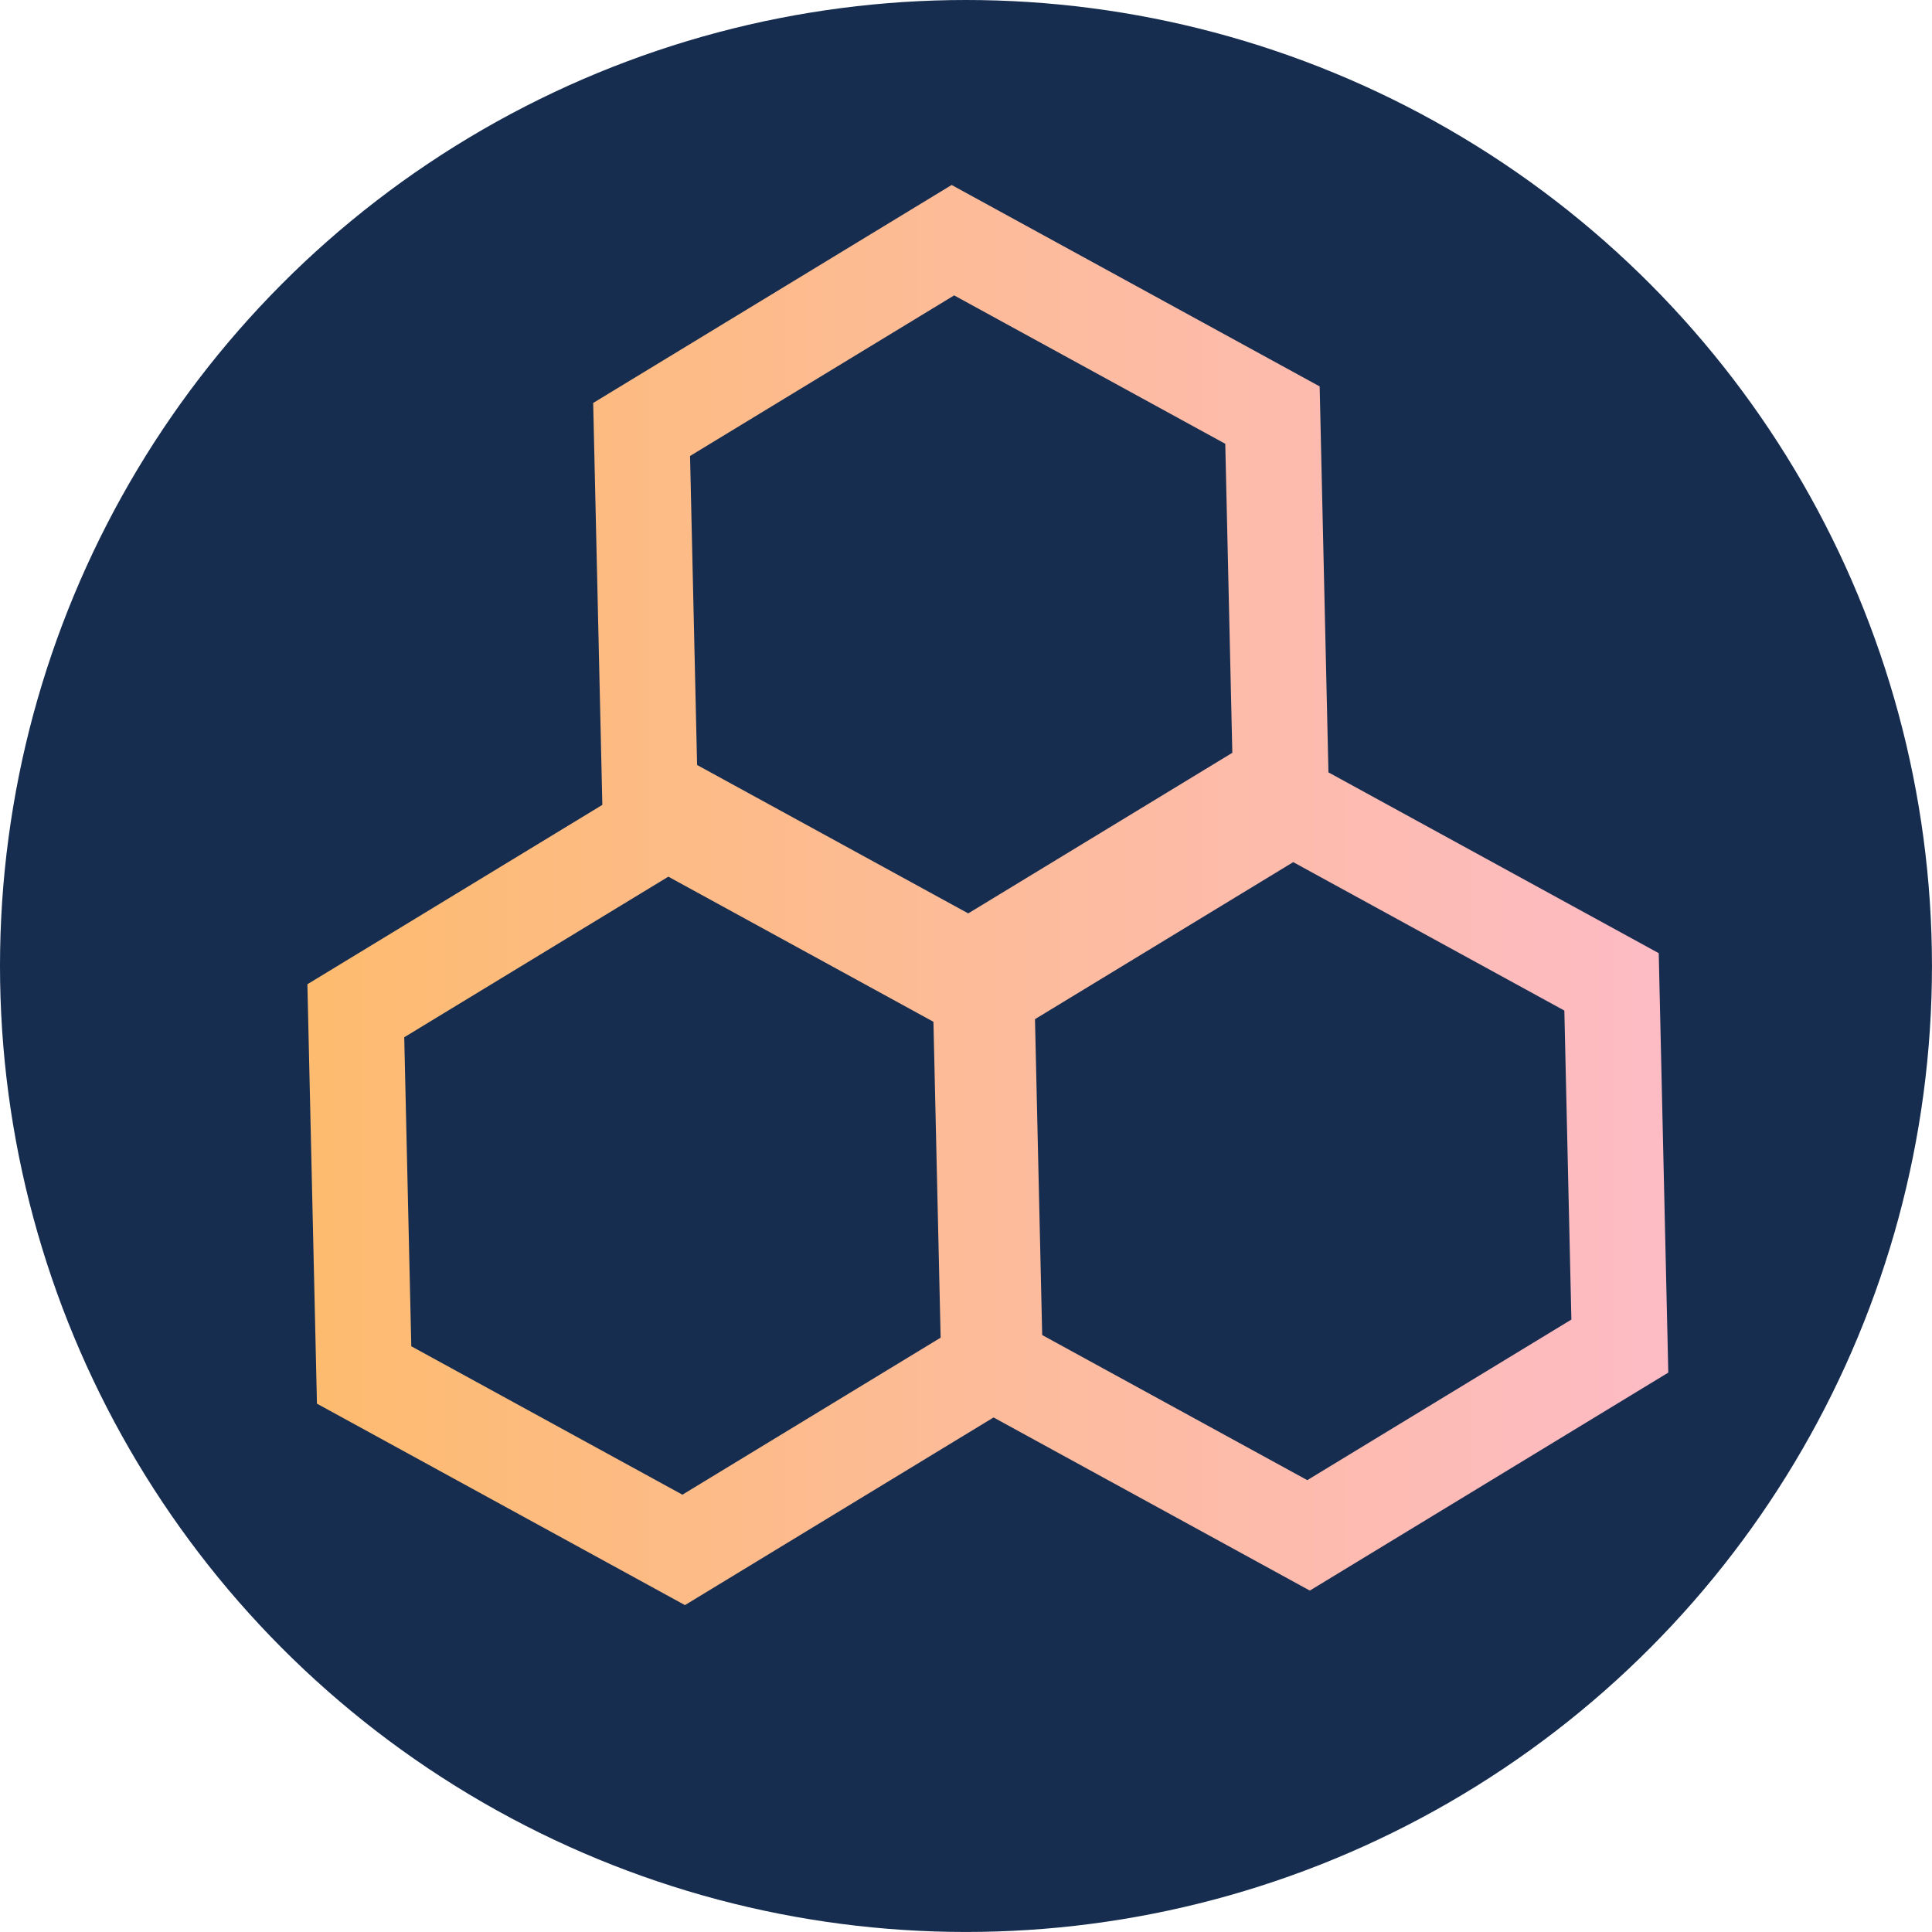<?xml version="1.0" encoding="UTF-8"?>
<svg width="126.37mm" height="126.37mm" version="1.1" viewBox="0 0 126.37 126.37" xmlns="http://www.w3.org/2000/svg" xmlns:xlink="http://www.w3.org/1999/xlink">
<defs>
<linearGradient id="a" x1="198.37" x2="577.41" y1="339.99" y2="339.99" gradientTransform="matrix(.235 0 0 .235 9.574 14.397)" gradientUnits="userSpaceOnUse">
<stop stop-color="#fdbb6f" offset="0"/>
<stop stop-color="#fdbbc5" offset="1"/>
</linearGradient>
</defs>
<g transform="translate(-36.054 -35.697)">
<circle cx="99.238" cy="98.881" r="63.184" fill="#162d50" stroke-width=".237"/>
<path d="m98.299 47.796-23.446 14.258 0.599 26.289-19.292 11.732 0.625 27.434 24.071 13.176 20.185-12.274 20.687 11.324 23.447-14.258-0.625-27.434-21.604-11.826-0.575-25.245zm0.164 7.222 17.734 9.707 0.461 20.212-17.274 10.504-17.734-9.707-0.461-20.212zm22.179 37.07 17.734 9.708 0.46 20.212-17.274 10.504-17.34-9.491-0.471-20.662zm-40.873 0.951 17.34 9.491 0.471 20.662-16.89 10.271-17.734-9.708-0.461-20.212z" fill="url(#a)" stroke-width=".235"/>
</g>
</svg>
